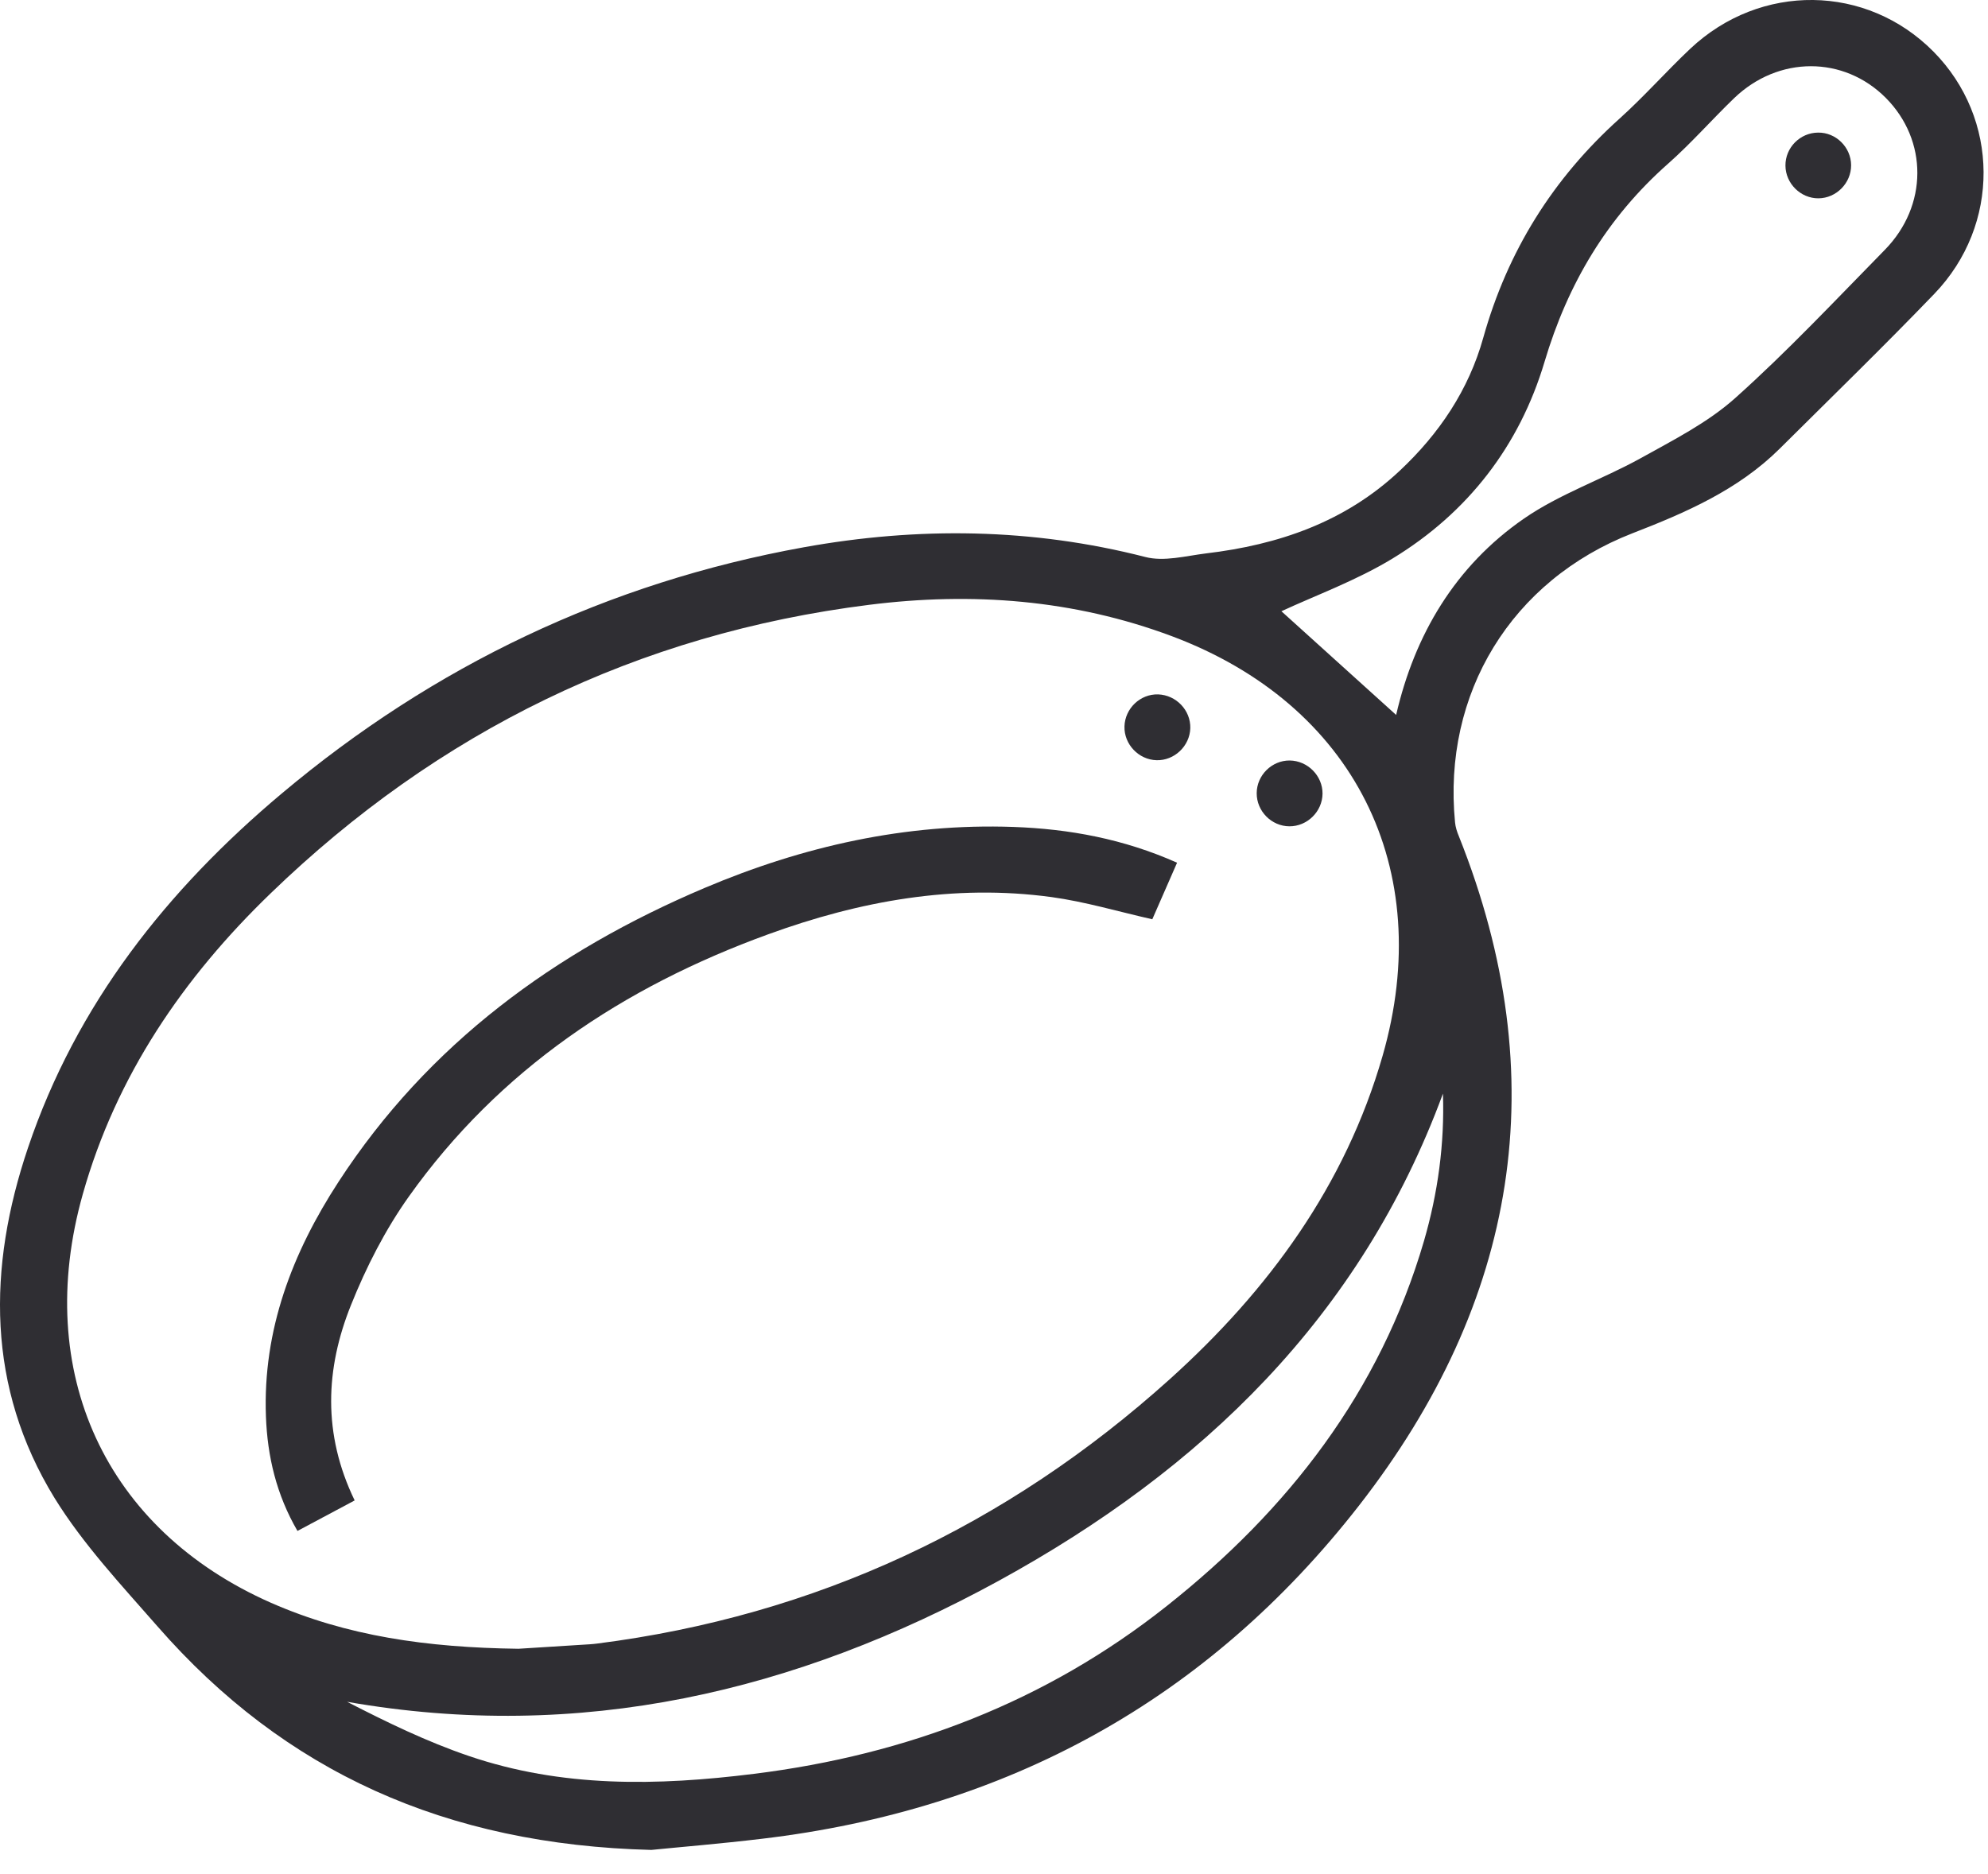 <svg width="35" height="33" viewBox="0 0 35 33" fill="none" xmlns="http://www.w3.org/2000/svg">
<path d="M11.467 32.574C7.848 32.483 5.011 31.199 2.774 28.639C2.138 27.912 1.464 27.193 0.96 26.377C-0.237 24.425 -0.22 22.323 0.492 20.213C1.344 17.683 2.943 15.666 4.963 13.97C7.64 11.721 10.704 10.26 14.149 9.637C16.16 9.274 18.169 9.296 20.165 9.808C20.494 9.893 20.876 9.789 21.23 9.745C22.508 9.593 23.679 9.194 24.642 8.29C25.339 7.637 25.857 6.866 26.113 5.95C26.541 4.423 27.339 3.144 28.515 2.087C28.947 1.698 29.333 1.26 29.756 0.86C30.995 -0.308 32.863 -0.282 34.041 0.91C35.204 2.087 35.223 3.961 34.054 5.175C33.164 6.1 32.242 6.996 31.331 7.902C30.6 8.627 29.68 9.026 28.738 9.391C26.608 10.221 25.395 12.21 25.617 14.481C25.625 14.563 25.651 14.646 25.684 14.724C27.387 18.992 26.717 22.925 23.929 26.507C21.258 29.936 17.722 31.868 13.411 32.378C12.687 32.465 11.964 32.524 11.467 32.574ZM9.128 29.032C9.384 29.017 9.821 28.989 10.255 28.961C10.339 28.956 10.424 28.952 10.508 28.941C14.359 28.451 17.72 26.874 20.596 24.284C22.334 22.718 23.684 20.875 24.341 18.593C25.291 15.293 23.838 12.403 20.631 11.202C18.902 10.555 17.11 10.422 15.301 10.65C11.226 11.161 7.714 12.88 4.766 15.729C3.227 17.214 2.045 18.943 1.457 21.029C0.574 24.162 1.852 26.935 4.772 28.223C6.102 28.807 7.508 29.011 9.128 29.032ZM22.56 10.763C23.191 11.335 23.89 11.964 24.58 12.589C24.905 11.178 25.619 9.969 26.831 9.131C27.461 8.696 28.209 8.442 28.884 8.069C29.461 7.748 30.068 7.441 30.552 7.007C31.472 6.184 32.318 5.281 33.184 4.399C33.945 3.622 33.943 2.471 33.201 1.724C32.461 0.98 31.309 0.978 30.528 1.731C30.136 2.109 29.776 2.521 29.368 2.882C28.294 3.831 27.602 4.994 27.192 6.373C26.751 7.852 25.84 9.029 24.521 9.832C23.883 10.221 23.167 10.481 22.56 10.763ZM25.404 19.257C23.957 23.183 21.156 25.878 17.585 27.834C14.012 29.79 10.215 30.685 6.111 29.966C6.811 30.326 7.517 30.669 8.252 30.919C9.892 31.479 11.571 31.447 13.277 31.234C15.971 30.898 18.414 29.966 20.542 28.279C22.677 26.588 24.293 24.51 25.07 21.852C25.315 21.007 25.434 20.143 25.404 19.257Z" fill="#2F2E33"/>
<path d="M6.244 26.42C5.899 26.605 5.582 26.772 5.237 26.957C4.866 26.318 4.708 25.645 4.682 24.942C4.625 23.418 5.146 22.061 5.96 20.81C7.539 18.382 9.772 16.752 12.403 15.636C14.139 14.9 15.946 14.494 17.842 14.561C18.825 14.596 19.782 14.772 20.723 15.191C20.567 15.547 20.424 15.875 20.287 16.187C19.682 16.05 19.102 15.877 18.512 15.796C16.794 15.562 15.132 15.866 13.523 16.452C10.973 17.379 8.789 18.832 7.199 21.068C6.782 21.654 6.446 22.314 6.179 22.981C5.73 24.099 5.676 25.246 6.244 26.42Z" fill="#2F2E33"/>
<path d="M20.956 12.822C20.947 13.136 20.676 13.395 20.361 13.386C20.047 13.377 19.788 13.106 19.797 12.791C19.806 12.474 20.075 12.218 20.389 12.227C20.708 12.238 20.964 12.507 20.956 12.822Z" fill="#2F2E33"/>
<path d="M23.284 13.975C23.281 14.29 23.015 14.552 22.7 14.55C22.385 14.548 22.123 14.283 22.125 13.966C22.127 13.649 22.392 13.389 22.706 13.391C23.023 13.395 23.286 13.66 23.284 13.975Z" fill="#2F2E33"/>
<path d="M32.59 2.908C32.592 3.223 32.33 3.49 32.015 3.492C31.701 3.494 31.436 3.231 31.434 2.916C31.431 2.599 31.692 2.337 32.008 2.335C32.323 2.33 32.588 2.593 32.59 2.908Z" fill="#2F2E33"/>
</svg>
